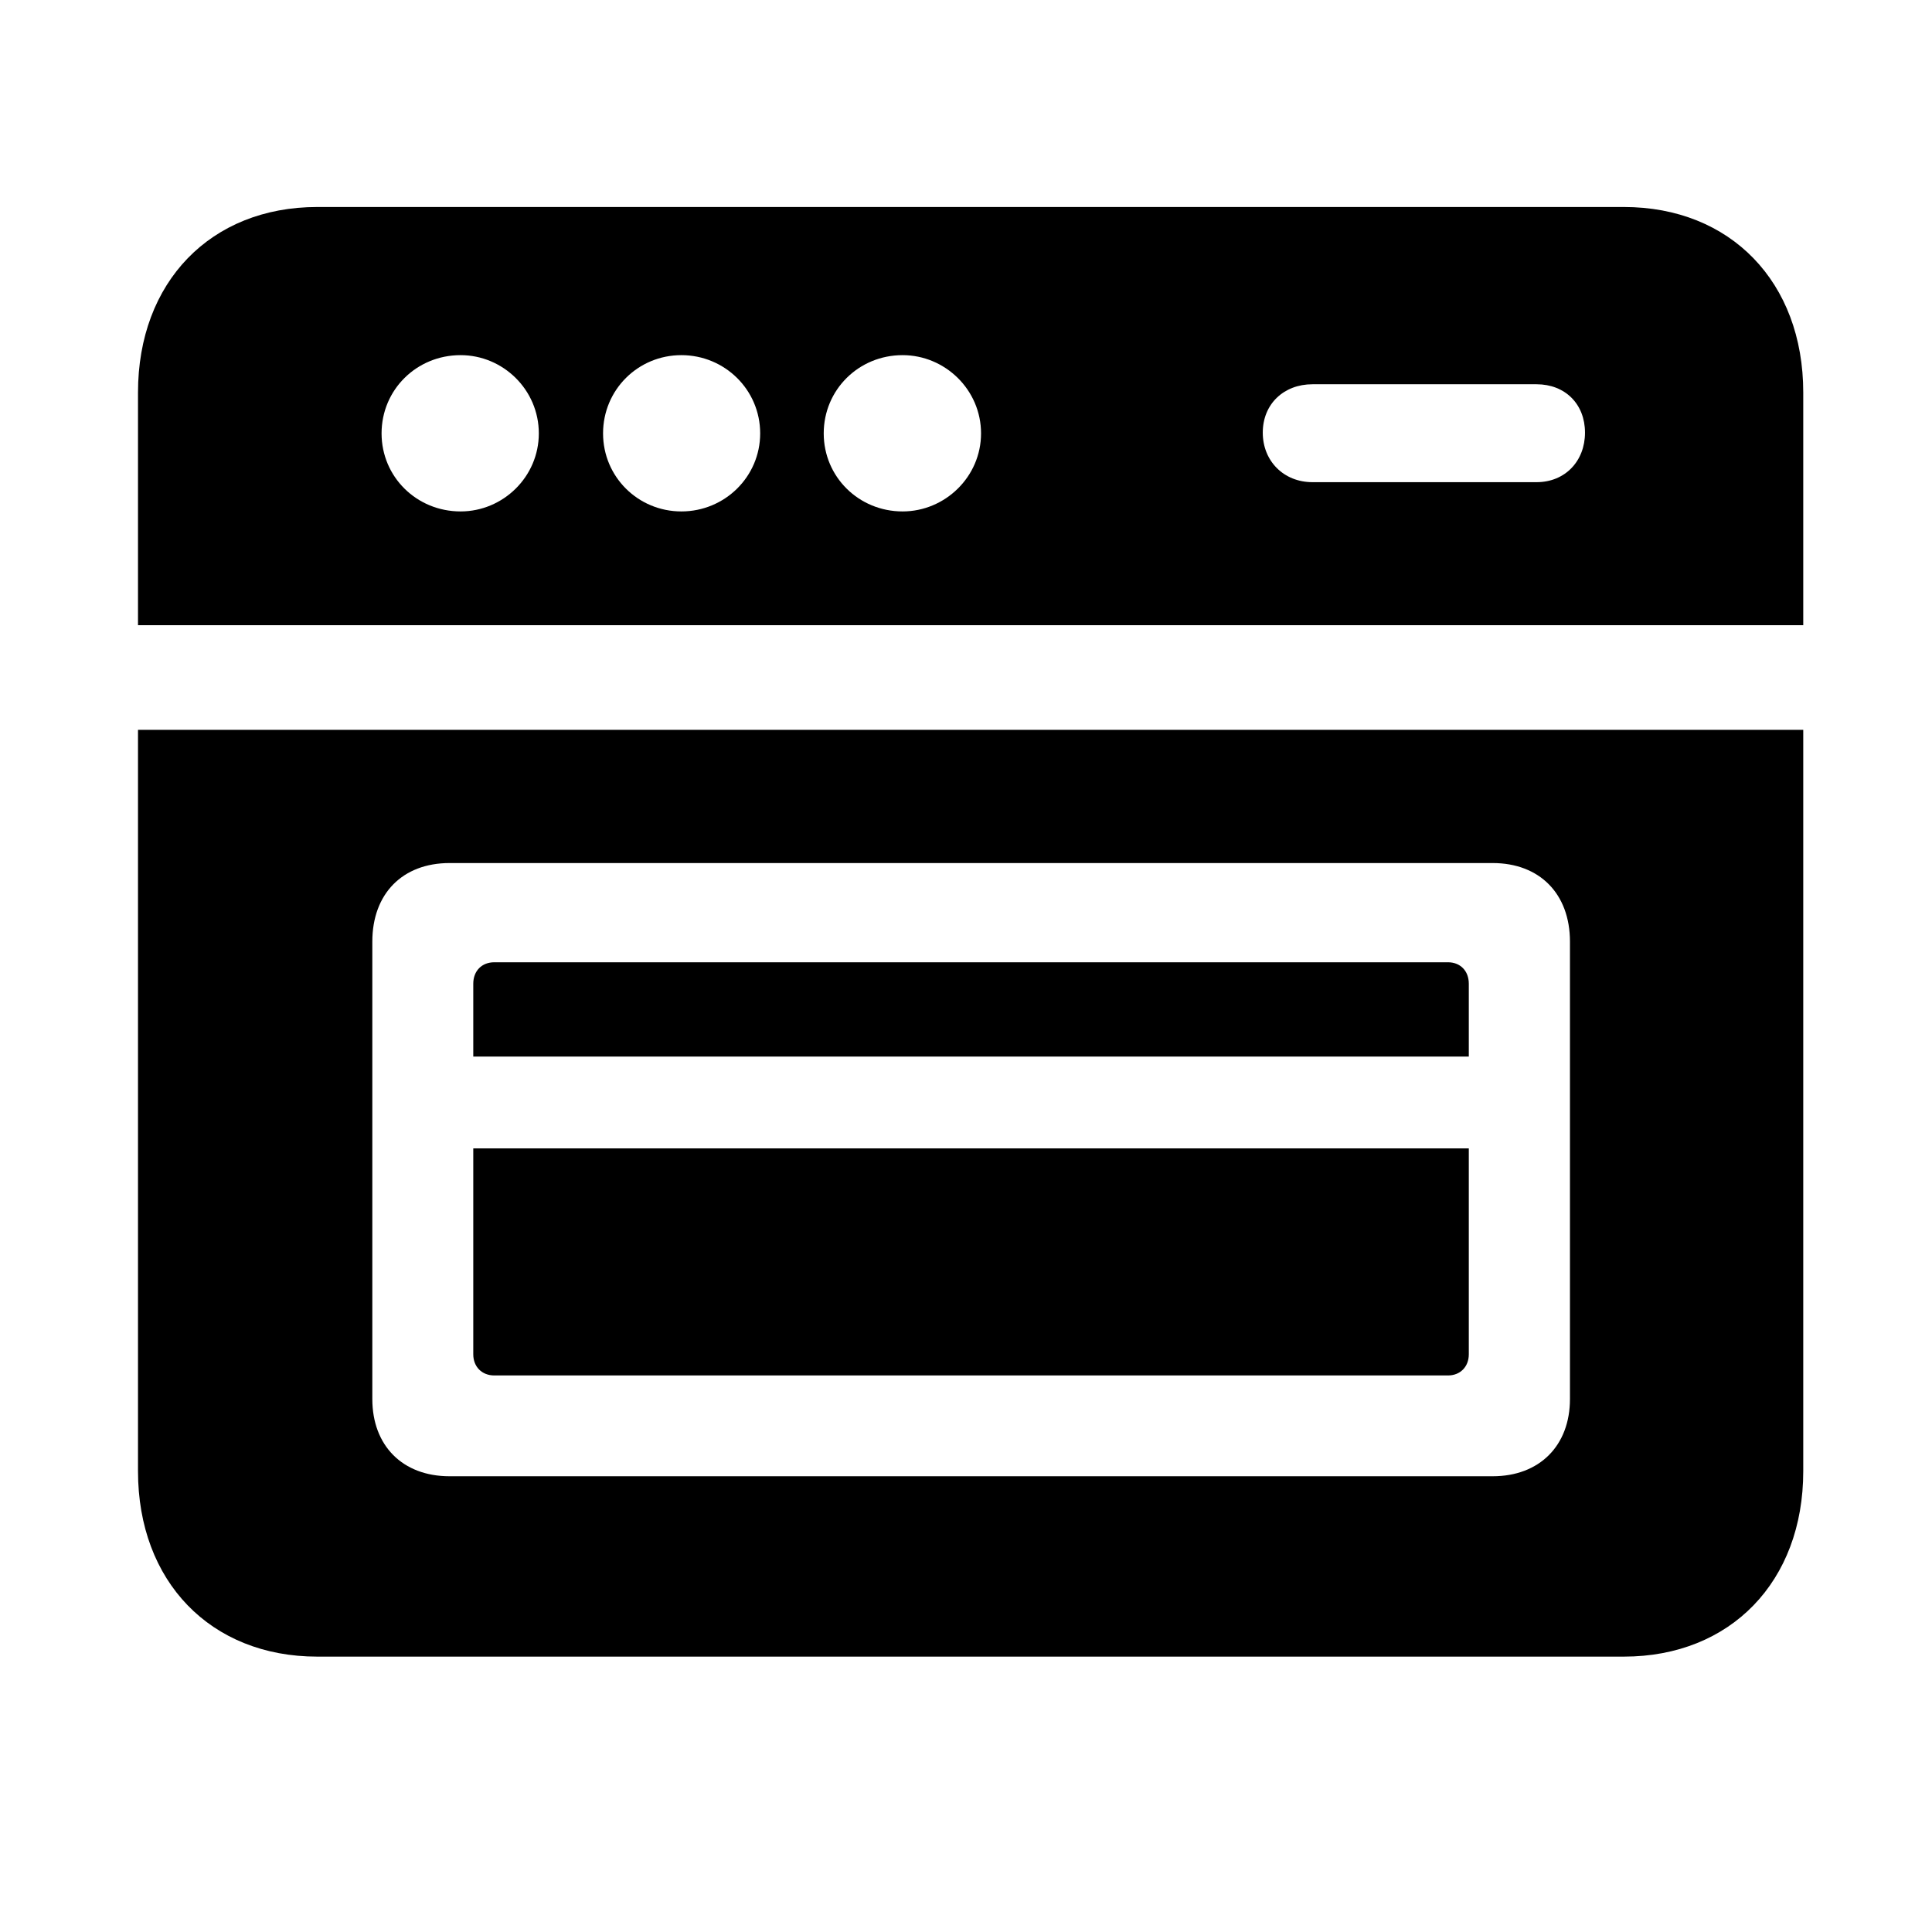 <svg width="28" height="28" viewBox="0 0 28 28" fill="none" xmlns="http://www.w3.org/2000/svg">
<path d="M2 9.061H26.134V5.688C26.134 4.088 25.08 3 23.534 3H4.598C3.053 3 2 4.088 2 5.688V9.061ZM6.675 7.412C6.037 7.412 5.53 6.91 5.53 6.281C5.53 5.649 6.037 5.147 6.675 5.147C7.291 5.147 7.809 5.649 7.809 6.281C7.809 6.91 7.291 7.412 6.675 7.412ZM9.875 7.412C9.247 7.412 8.74 6.91 8.74 6.281C8.74 5.649 9.247 5.147 9.875 5.147C10.503 5.147 11.017 5.649 11.017 6.281C11.017 6.91 10.503 7.412 9.875 7.412ZM13.081 7.412C12.445 7.412 11.938 6.91 11.938 6.281C11.938 5.649 12.445 5.147 13.081 5.147C13.697 5.147 14.218 5.649 14.218 6.281C14.218 6.91 13.697 7.412 13.081 7.412ZM19.021 6.988C18.605 6.988 18.301 6.682 18.301 6.27C18.301 5.856 18.605 5.569 19.021 5.569H22.269C22.683 5.569 22.971 5.856 22.971 6.27C22.971 6.682 22.683 6.988 22.269 6.988H19.021ZM4.598 24.009H23.534C25.08 24.009 26.134 22.921 26.134 21.322V10.577H2V21.322C2 22.921 3.053 24.009 4.598 24.009ZM6.515 21.395C5.833 21.395 5.396 20.95 5.396 20.276V13.647C5.396 12.953 5.833 12.508 6.515 12.508H21.633C22.313 12.508 22.753 12.953 22.753 13.647V20.276C22.753 20.95 22.313 21.395 21.633 21.395H6.515ZM6.859 15.313H21.287V14.257C21.287 14.07 21.163 13.946 20.986 13.946H7.163C6.984 13.946 6.859 14.07 6.859 14.257V15.313ZM7.163 19.934H20.986C21.163 19.934 21.287 19.808 21.287 19.628V16.643H6.859V19.628C6.859 19.808 6.984 19.934 7.163 19.934Z" fill="black"/>
</svg>
